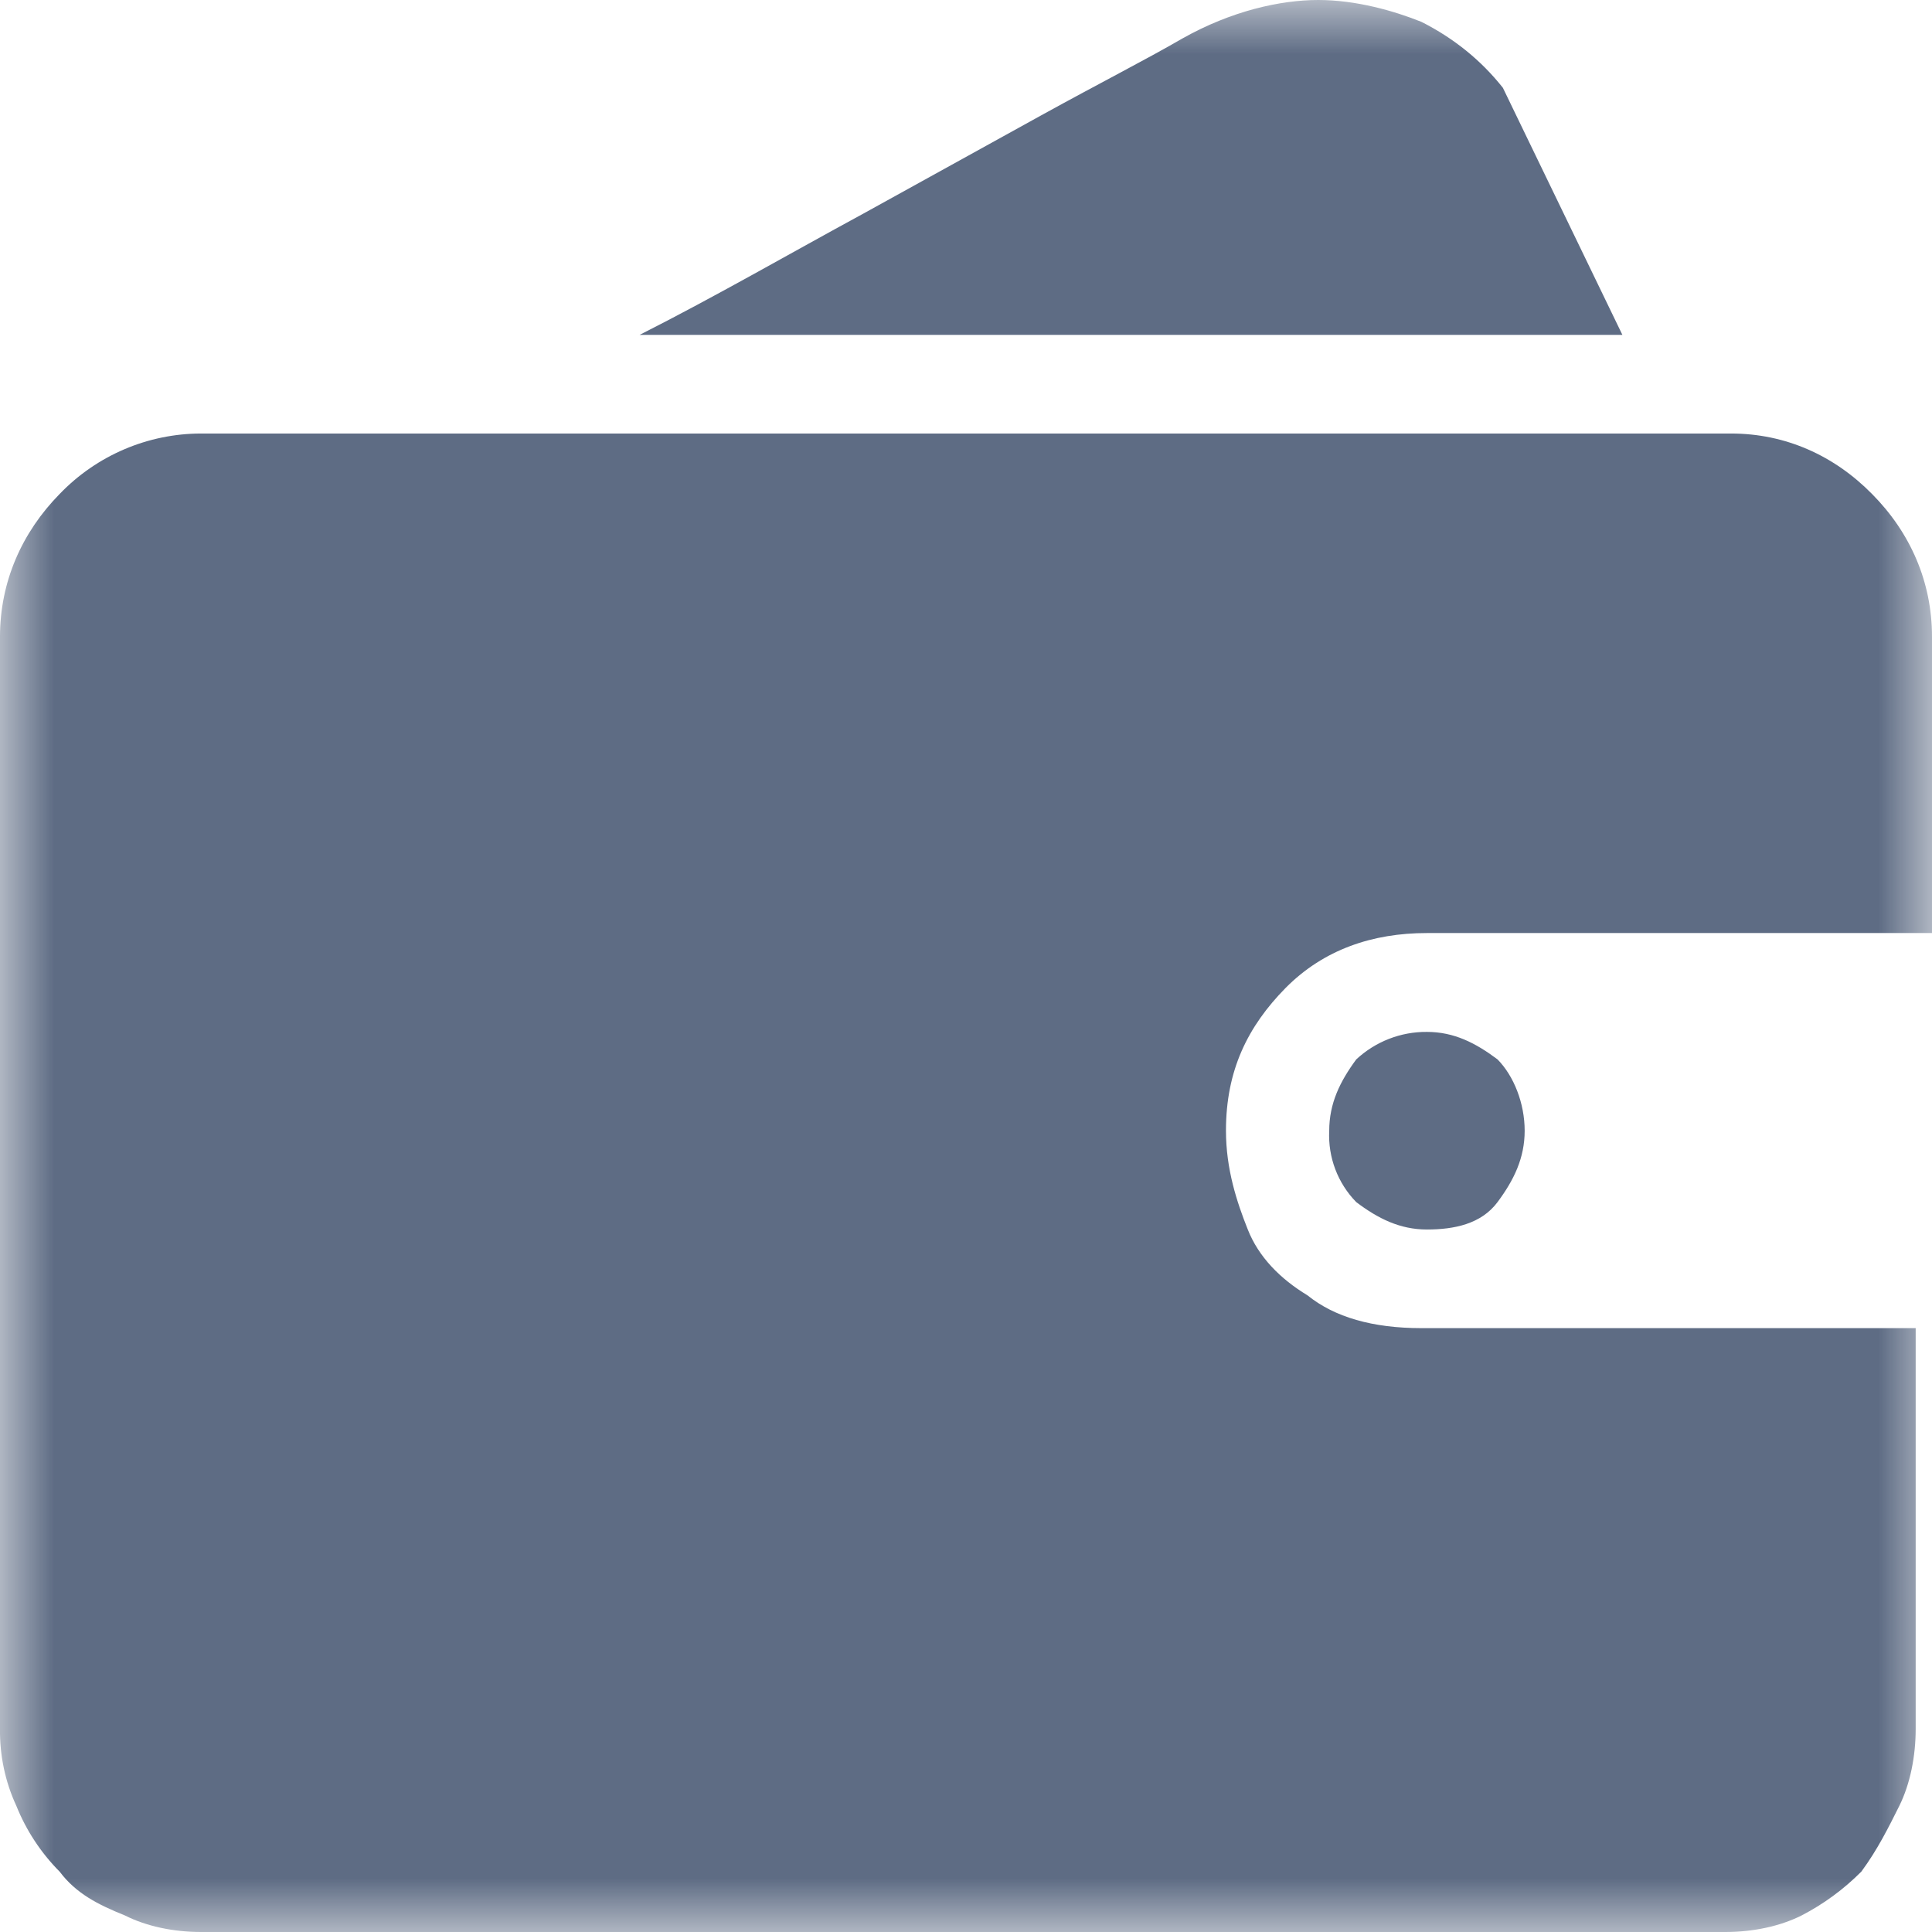 <?xml version="1.0" encoding="UTF-8"?>
<svg width="18px" height="18px" viewBox="0 0 18 18" version="1.1" xmlns="http://www.w3.org/2000/svg" xmlns:xlink="http://www.w3.org/1999/xlink">
    <!-- Generator: Sketch 52.5 (67469) - http://www.bohemiancoding.com/sketch -->
    <title>编组复制 2</title>
    <desc>Created with Sketch.</desc>
    <defs>
        <polygon id="path-1" points="0 0 18 0 18 18 0 18"></polygon>
    </defs>
    <g id="页面-1" stroke="none" stroke-width="1" fill="none" fill-rule="evenodd">
        <g id="首页" transform="translate(-25, -217)">
            <g id="NAV">
                <g id="编组复制-2" transform="translate(23, 215)">
                    <rect id="矩形" x="0" y="0" width="22" height="22"></rect>
                    <g id="编组" transform="translate(2, 2)">
                        <mask id="mask-2" fill="white">
                            <use xlink:href="#path-1"></use>
                        </mask>
                        <g id="Clip-2"></g>
                        <path d="M12.384,10.536 C12.384,10.279 12.485,10.075 12.636,9.87 C12.815,9.704 13.05,9.612 13.294,9.614 C13.548,9.614 13.749,9.718 13.952,9.87 C14.104,10.024 14.205,10.279 14.205,10.535 C14.205,10.79 14.104,10.996 13.952,11.2 C13.8,11.404 13.548,11.455 13.294,11.455 C13.042,11.455 12.839,11.353 12.636,11.2 C12.463,11.023 12.372,10.782 12.384,10.535 L12.384,10.536 Z M15.116,3.12 L5.959,3.12 C6.667,2.762 7.375,2.353 8.033,1.996 L9.702,1.074 C10.259,0.767 10.663,0.563 11.017,0.358 C11.472,0.102 11.928,1.19904087e-14 12.282,1.19904087e-14 C12.636,1.19904087e-14 12.99,0.102 13.244,0.204 C13.548,0.358 13.8,0.563 14.002,0.818 L15.115,3.119 L15.116,3.12 Z M17.848,16.108 C17.848,16.363 17.797,16.619 17.696,16.824 C17.594,17.028 17.493,17.232 17.342,17.437 C17.178,17.602 16.99,17.74 16.785,17.846 C16.582,17.948 16.33,18 16.076,18 L1.872,18 C1.619,18 1.366,17.948 1.164,17.846 C0.911,17.744 0.71,17.642 0.556,17.438 C0.382,17.263 0.244,17.054 0.152,16.824 C0.048,16.6 -0.003,16.355 0,16.108 L0,5.932 C0,5.42 0.204,4.96 0.556,4.602 C0.901,4.243 1.376,4.04 1.872,4.039 L16.127,4.039 C16.634,4.039 17.088,4.243 17.442,4.603 C17.797,4.961 18,5.42 18,5.932 L18,8.693 L13.294,8.693 C12.788,8.693 12.333,8.846 11.978,9.204 C11.625,9.563 11.422,9.972 11.422,10.534 C11.422,10.892 11.523,11.198 11.625,11.454 C11.726,11.711 11.928,11.915 12.181,12.068 C12.434,12.272 12.788,12.374 13.244,12.374 L17.848,12.374 L17.848,16.108 Z" id="Fill-1" fill="#5E6C84" mask="url(#mask-2)"></path>
                    </g>
                </g>
            </g>
        </g>
    </g>
</svg>